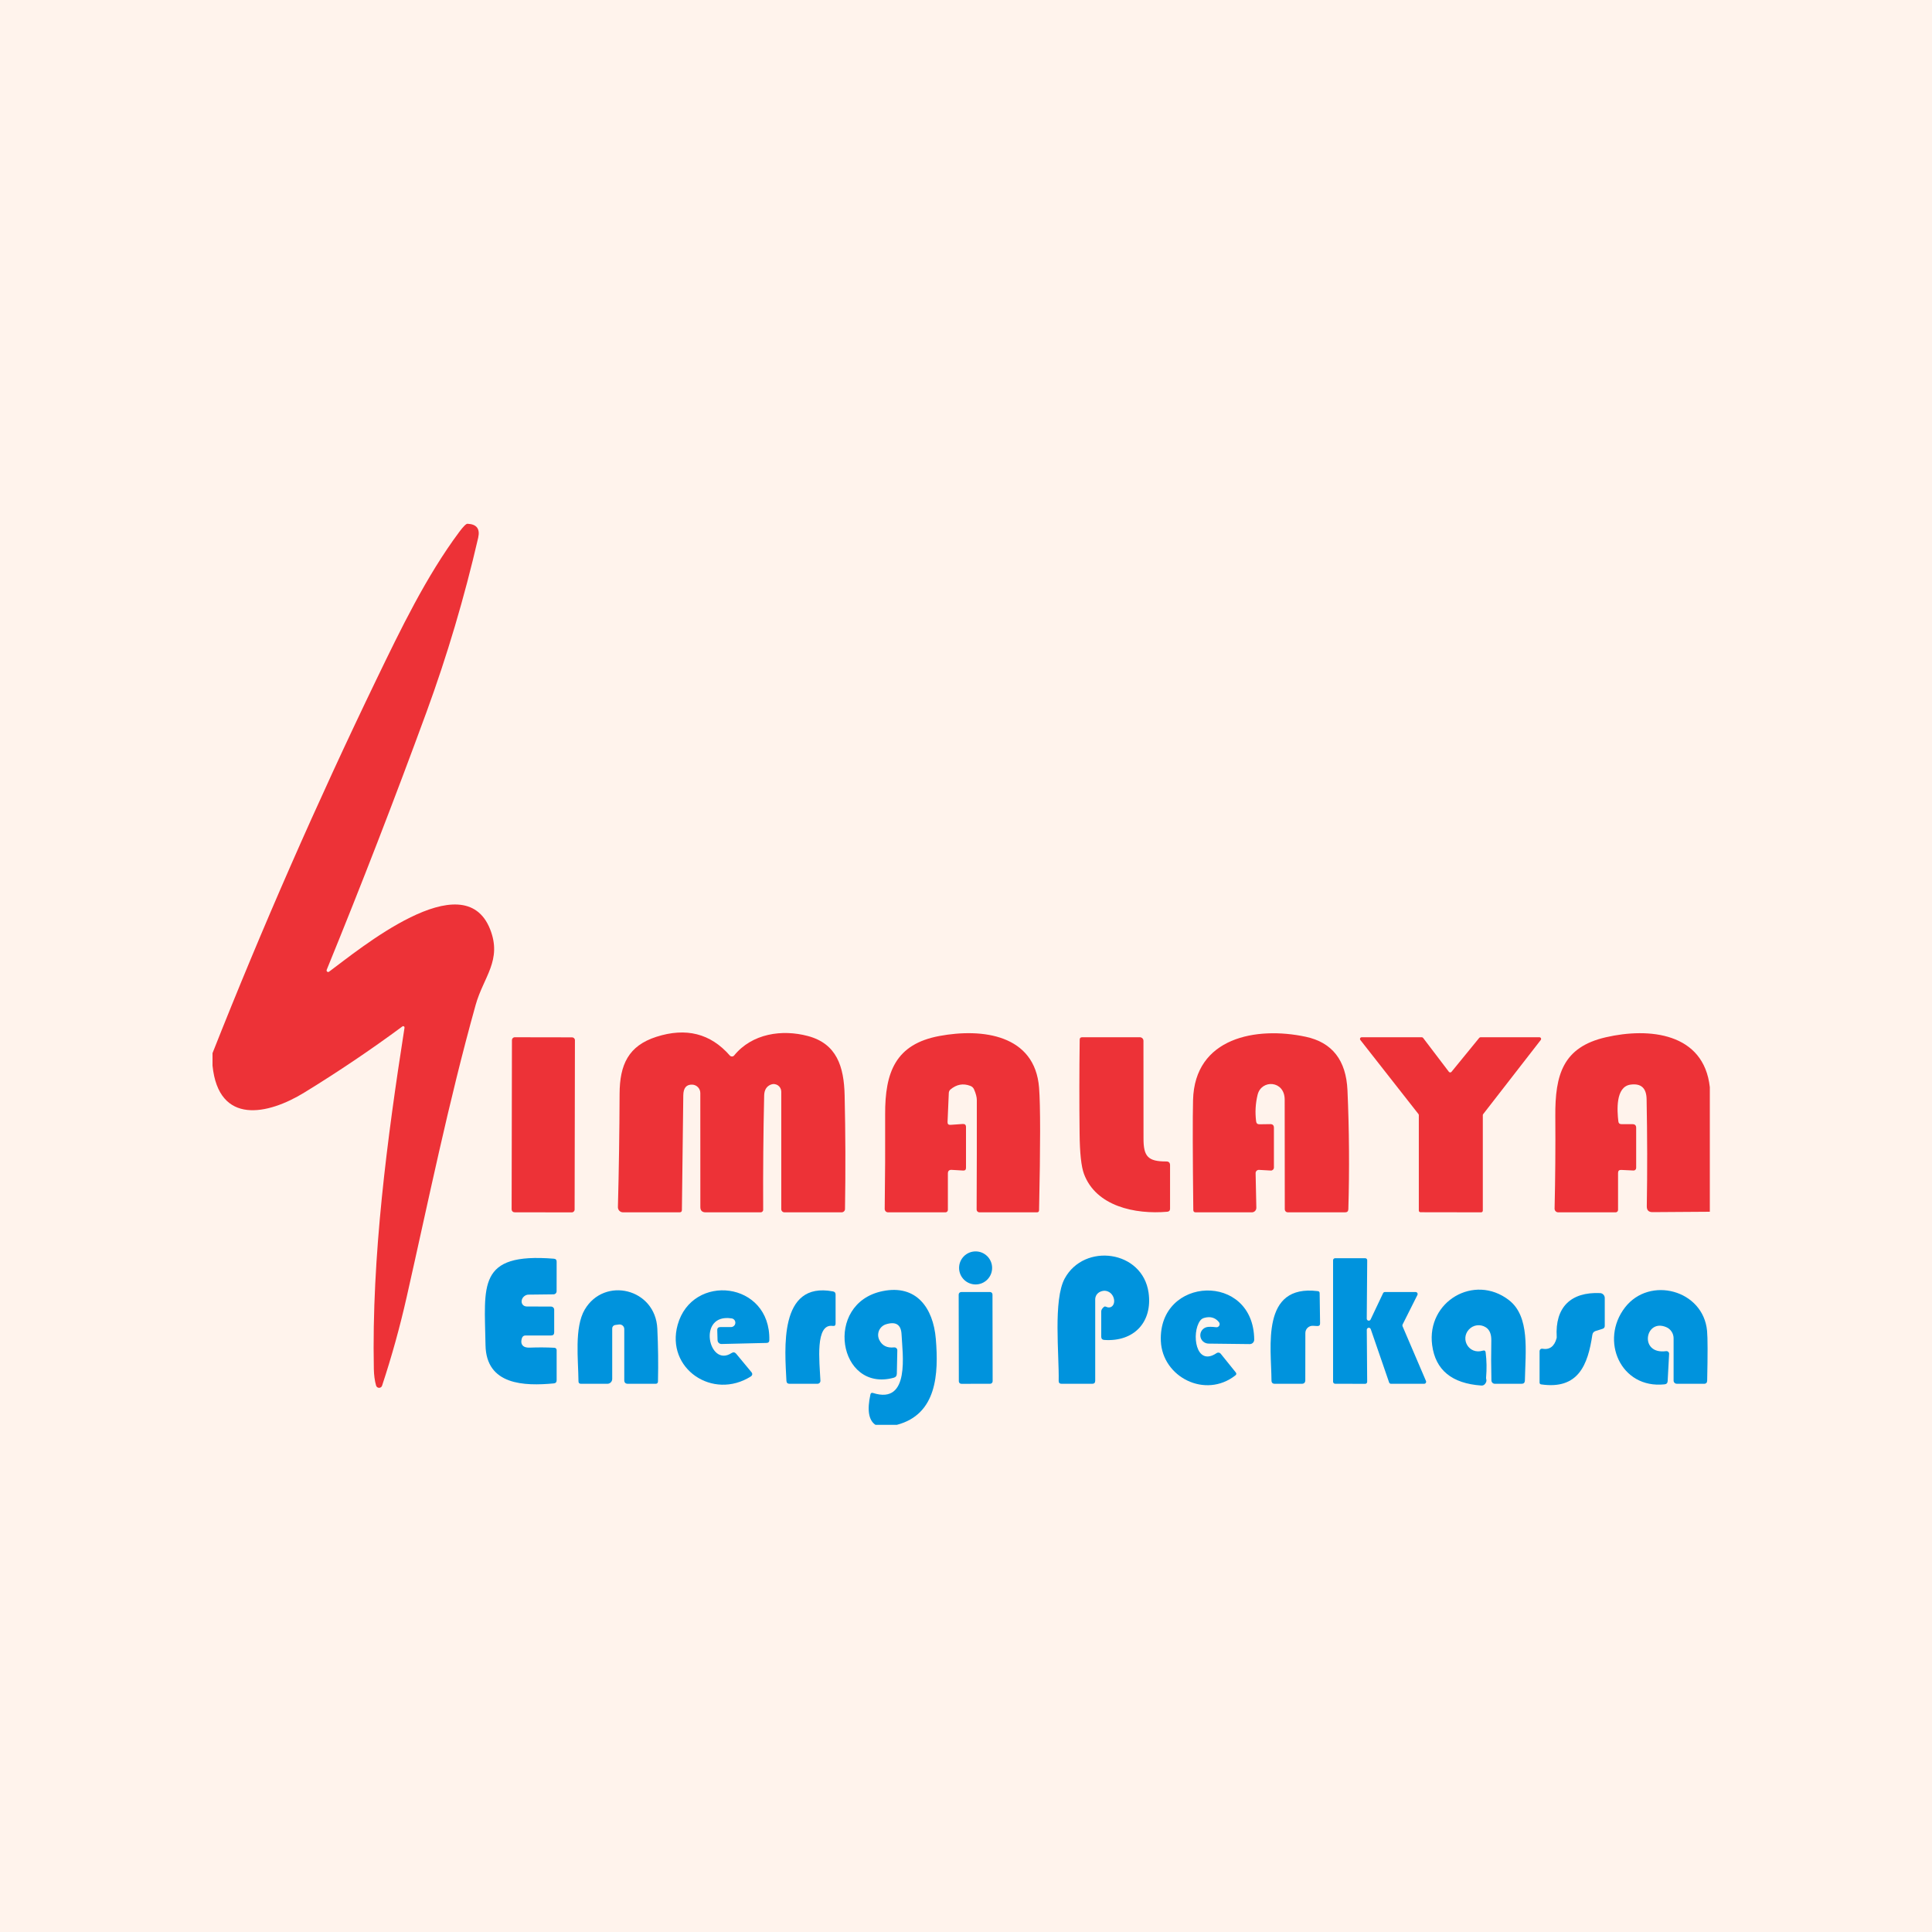 <svg width="100" height="100" viewBox="0 0 100 100" fill="none" xmlns="http://www.w3.org/2000/svg">
<rect width="100" height="100" fill="#FFF3EC"/>
<g clip-path="url(#clip0_59_785)">
<path d="M11 55.157V54.51C13.57 48.01 16.398 41.563 19.483 35.17C20.73 32.59 22.058 29.832 23.773 27.53C23.984 27.247 24.126 27.107 24.198 27.11C24.672 27.13 24.857 27.372 24.75 27.837C24.035 30.932 23.144 33.937 22.078 36.85C20.439 41.325 18.717 45.774 16.91 50.197C16.904 50.214 16.902 50.233 16.907 50.25C16.912 50.267 16.922 50.283 16.936 50.294C16.95 50.305 16.966 50.311 16.984 50.311C17.002 50.311 17.018 50.306 17.032 50.295C18.547 49.18 23.99 44.635 25.365 48.09C26.005 49.702 25.025 50.565 24.62 52.012C23.203 57.09 22.192 62.08 21.052 67.122C20.699 68.686 20.274 70.218 19.777 71.72C19.767 71.754 19.746 71.783 19.717 71.804C19.688 71.824 19.654 71.835 19.618 71.834C19.583 71.833 19.549 71.821 19.521 71.799C19.494 71.777 19.474 71.747 19.465 71.712C19.395 71.467 19.357 71.183 19.35 70.86C19.233 65.03 20.04 58.942 20.938 53.19C20.939 53.177 20.937 53.164 20.932 53.152C20.926 53.14 20.917 53.13 20.906 53.123C20.895 53.116 20.882 53.113 20.869 53.113C20.856 53.113 20.843 53.117 20.832 53.125C19.196 54.335 17.501 55.477 15.748 56.552C13.873 57.702 11.318 58.26 11 55.157Z" fill="#ED3237"/>
<path d="M37.775 54.633C37.789 54.649 37.806 54.662 37.826 54.67C37.846 54.679 37.867 54.684 37.888 54.683C37.91 54.683 37.931 54.678 37.95 54.669C37.969 54.66 37.986 54.647 38 54.63C38.928 53.492 40.48 53.267 41.818 53.625C43.303 54.02 43.685 55.195 43.718 56.695C43.763 58.655 43.769 60.617 43.737 62.58C43.737 62.625 43.718 62.669 43.685 62.7C43.653 62.732 43.608 62.75 43.562 62.75H40.6C40.557 62.749 40.515 62.732 40.485 62.701C40.455 62.67 40.438 62.628 40.438 62.585V56.502C40.438 56.438 40.422 56.375 40.392 56.319C40.362 56.262 40.319 56.214 40.266 56.178C40.212 56.142 40.151 56.119 40.088 56.112C40.024 56.105 39.96 56.114 39.9 56.138C39.675 56.227 39.559 56.417 39.553 56.705C39.509 58.633 39.492 60.604 39.502 62.617C39.503 62.635 39.5 62.652 39.493 62.668C39.487 62.684 39.477 62.699 39.465 62.711C39.453 62.723 39.439 62.733 39.423 62.74C39.407 62.746 39.39 62.75 39.373 62.75H36.523C36.341 62.75 36.25 62.659 36.25 62.477L36.248 56.572C36.247 56.46 36.203 56.352 36.125 56.272C36.046 56.191 35.94 56.144 35.828 56.14C35.526 56.13 35.373 56.313 35.367 56.69C35.344 58.668 35.32 60.649 35.295 62.633C35.293 62.711 35.253 62.75 35.175 62.75H32.248C32.212 62.75 32.177 62.743 32.144 62.729C32.112 62.715 32.082 62.695 32.057 62.67C32.033 62.644 32.013 62.614 32.001 62.581C31.988 62.548 31.982 62.513 31.983 62.477C32.034 60.544 32.063 58.592 32.07 56.62C32.075 55.1 32.532 54.13 33.968 53.667C35.509 53.171 36.778 53.492 37.775 54.633Z" fill="#ED3237"/>
<path d="M50.225 56.205C49.857 56.063 49.514 56.125 49.197 56.39C49.171 56.412 49.15 56.44 49.135 56.47C49.12 56.501 49.111 56.535 49.11 56.57L49.045 58.072C49.04 58.179 49.091 58.229 49.197 58.222L49.833 58.177C49.944 58.171 50 58.223 50 58.335V60.447C50 60.546 49.951 60.592 49.852 60.587L49.26 60.552C49.128 60.544 49.062 60.607 49.062 60.74V62.625C49.062 62.658 49.049 62.69 49.026 62.713C49.002 62.737 48.971 62.75 48.938 62.75H45.962C45.94 62.75 45.917 62.745 45.897 62.736C45.876 62.727 45.857 62.714 45.841 62.698C45.825 62.681 45.813 62.662 45.805 62.641C45.796 62.62 45.792 62.598 45.792 62.575C45.814 60.958 45.822 59.327 45.815 57.68C45.805 55.5 46.35 54.045 48.625 53.622C50.835 53.212 53.568 53.545 53.782 56.3C53.854 57.197 53.854 59.31 53.782 62.64C53.781 62.713 53.744 62.75 53.672 62.75H50.693C50.655 62.75 50.618 62.735 50.592 62.708C50.565 62.681 50.55 62.645 50.55 62.607C50.56 60.646 50.563 58.756 50.56 56.937C50.56 56.789 50.512 56.604 50.415 56.382C50.377 56.297 50.313 56.238 50.225 56.205Z" fill="#ED3237"/>
<path d="M64.99 60.722L65.028 62.515C65.028 62.546 65.022 62.576 65.011 62.605C64.999 62.633 64.982 62.659 64.961 62.681C64.94 62.703 64.914 62.72 64.886 62.732C64.858 62.744 64.828 62.75 64.797 62.75H61.888C61.806 62.75 61.765 62.709 61.765 62.627C61.733 59.758 61.729 57.862 61.752 56.94C61.833 53.693 65.03 53.117 67.585 53.663C68.957 53.956 69.677 54.881 69.745 56.438C69.835 58.487 69.85 60.538 69.79 62.587C69.787 62.696 69.731 62.75 69.623 62.75H66.65C66.61 62.749 66.573 62.733 66.545 62.705C66.517 62.677 66.501 62.64 66.5 62.6C66.5 60.693 66.498 58.797 66.495 56.913C66.493 55.917 65.287 55.858 65.093 56.667C64.983 57.116 64.957 57.575 65.017 58.045C65.031 58.145 65.088 58.194 65.19 58.193L65.748 58.185C65.874 58.183 65.938 58.246 65.938 58.373V60.432C65.938 60.454 65.933 60.475 65.925 60.495C65.916 60.514 65.903 60.532 65.888 60.547C65.872 60.561 65.853 60.572 65.833 60.58C65.813 60.587 65.791 60.589 65.77 60.587L65.17 60.553C65.147 60.551 65.123 60.554 65.102 60.562C65.079 60.569 65.059 60.582 65.043 60.598C65.025 60.614 65.012 60.633 65.003 60.655C64.994 60.676 64.99 60.699 64.99 60.722Z" fill="#ED3237"/>
<path d="M88.5 56.272V62.72L85.538 62.74C85.334 62.742 85.234 62.641 85.238 62.437C85.268 60.654 85.264 58.806 85.228 56.892C85.218 56.316 84.94 56.065 84.395 56.14C83.608 56.25 83.703 57.495 83.765 58.04C83.775 58.138 83.83 58.187 83.93 58.187H84.5C84.625 58.187 84.688 58.25 84.688 58.375V60.45C84.688 60.468 84.684 60.486 84.677 60.503C84.67 60.52 84.659 60.535 84.646 60.547C84.633 60.56 84.618 60.57 84.601 60.576C84.584 60.583 84.566 60.586 84.548 60.585L83.913 60.555C83.804 60.55 83.75 60.602 83.75 60.712V62.625C83.75 62.658 83.737 62.69 83.713 62.713C83.69 62.737 83.658 62.75 83.625 62.75H80.65C80.626 62.75 80.601 62.744 80.579 62.735C80.556 62.725 80.535 62.711 80.518 62.693C80.501 62.676 80.487 62.655 80.478 62.632C80.469 62.609 80.465 62.585 80.465 62.56C80.502 60.985 80.514 59.393 80.503 57.785C80.485 55.62 80.9 54.2 83.113 53.69C85.355 53.172 88.19 53.452 88.5 56.272Z" fill="#ED3237"/>
<path d="M29.61 53.693L26.645 53.688C26.564 53.687 26.498 53.753 26.498 53.835L26.482 62.6C26.482 62.681 26.548 62.747 26.63 62.748L29.595 62.753C29.676 62.753 29.742 62.687 29.742 62.605L29.758 53.84C29.758 53.759 29.692 53.693 29.61 53.693Z" fill="#ED3237"/>
<path d="M60.367 60.117C60.498 60.117 60.562 60.182 60.562 60.312V62.562C60.562 62.659 60.514 62.712 60.417 62.72C58.748 62.865 56.725 62.435 56.105 60.758C55.965 60.377 55.89 59.685 55.88 58.68C55.862 57.06 55.863 55.437 55.885 53.81C55.887 53.728 55.928 53.688 56.01 53.688H59C59.049 53.688 59.096 53.707 59.131 53.742C59.166 53.776 59.185 53.823 59.185 53.873C59.188 55.542 59.189 57.225 59.188 58.92C59.185 59.862 59.42 60.12 60.367 60.117Z" fill="#ED3237"/>
<path d="M75.13 55.477L76.565 53.72C76.573 53.71 76.584 53.701 76.596 53.696C76.608 53.69 76.622 53.687 76.635 53.688H79.683C79.699 53.688 79.714 53.693 79.728 53.702C79.741 53.71 79.752 53.722 79.759 53.737C79.766 53.751 79.769 53.767 79.767 53.783C79.766 53.8 79.76 53.815 79.75 53.828L76.767 57.67C76.756 57.685 76.75 57.704 76.75 57.722V62.663C76.75 62.686 76.741 62.708 76.724 62.724C76.708 62.741 76.686 62.75 76.662 62.75L73.525 62.745C73.502 62.745 73.48 62.736 73.463 62.719C73.447 62.703 73.438 62.681 73.438 62.657V57.72C73.438 57.7 73.432 57.681 73.42 57.665L70.412 53.83C70.402 53.817 70.395 53.801 70.394 53.785C70.392 53.768 70.395 53.751 70.402 53.736C70.409 53.721 70.421 53.709 70.435 53.7C70.449 53.692 70.466 53.687 70.483 53.688H73.59C73.604 53.688 73.617 53.691 73.629 53.697C73.641 53.703 73.652 53.712 73.66 53.722L74.993 55.475C75.001 55.486 75.011 55.494 75.023 55.5C75.034 55.506 75.047 55.509 75.061 55.51C75.074 55.51 75.087 55.507 75.099 55.502C75.111 55.496 75.122 55.488 75.13 55.477Z" fill="#ED3237"/>
<path d="M50.498 66.483C50.97 66.483 51.352 66.1 51.352 65.627C51.352 65.155 50.97 64.772 50.498 64.772C50.025 64.772 49.642 65.155 49.642 65.627C49.642 66.1 50.025 66.483 50.498 66.483Z" fill="#0093DD"/>
<path d="M56.938 66.865C56.863 66.9 56.8 66.955 56.755 67.024C56.711 67.094 56.688 67.174 56.688 67.255V71.468C56.688 71.573 56.635 71.625 56.53 71.625H54.947C54.846 71.625 54.796 71.574 54.797 71.473C54.825 70.113 54.505 67.283 55.11 66.173C56.127 64.31 59.138 64.713 59.45 66.908C59.663 68.415 58.708 69.463 57.155 69.355C57.052 69.347 57 69.291 57 69.188V67.875C57 67.798 57.047 67.721 57.142 67.643C57.172 67.619 57.211 67.618 57.258 67.64C57.345 67.682 57.435 67.684 57.51 67.647C57.584 67.61 57.638 67.535 57.659 67.439C57.681 67.343 57.668 67.233 57.625 67.13C57.581 67.028 57.51 66.941 57.425 66.888C57.272 66.793 57.109 66.785 56.938 66.865Z" fill="#0093DD"/>
<path d="M27.265 67.623L28.522 67.628C28.566 67.628 28.607 67.645 28.637 67.675C28.668 67.706 28.685 67.747 28.685 67.79V68.963C28.685 69.071 28.631 69.125 28.522 69.125H27.19C27.152 69.125 27.115 69.137 27.085 69.159C27.054 69.181 27.032 69.212 27.02 69.248C26.955 69.436 26.976 69.577 27.082 69.67C27.151 69.73 27.265 69.758 27.425 69.753C27.85 69.736 28.274 69.738 28.697 69.76C28.728 69.761 28.758 69.775 28.779 69.797C28.8 69.819 28.812 69.849 28.812 69.88V71.44C28.812 71.54 28.762 71.595 28.662 71.605C27.14 71.748 25.165 71.698 25.13 69.623C25.08 66.533 24.687 64.833 28.667 65.15C28.766 65.158 28.814 65.211 28.812 65.308L28.81 66.835C28.81 66.877 28.793 66.917 28.763 66.947C28.733 66.977 28.693 66.994 28.65 66.995L27.357 67.01C27.275 67.01 27.192 67.043 27.125 67.101C27.058 67.158 27.014 67.236 27.002 67.317C26.989 67.399 27.01 67.477 27.059 67.534C27.109 67.591 27.183 67.623 27.265 67.623Z" fill="#0093DD"/>
<path d="M70.66 71.627L69.105 71.623C69.077 71.623 69.05 71.611 69.031 71.592C69.011 71.572 69 71.545 69 71.517V65.23C69 65.202 69.011 65.175 69.031 65.156C69.05 65.136 69.077 65.125 69.105 65.125H70.662C70.69 65.125 70.717 65.136 70.737 65.156C70.756 65.175 70.767 65.202 70.767 65.23L70.743 68.252C70.742 68.276 70.751 68.3 70.765 68.318C70.78 68.337 70.801 68.35 70.825 68.355C70.848 68.361 70.872 68.358 70.894 68.347C70.915 68.337 70.932 68.319 70.942 68.297L71.588 66.935C71.596 66.917 71.609 66.902 71.626 66.891C71.643 66.881 71.663 66.875 71.683 66.875H73.272C73.29 66.875 73.308 66.88 73.323 66.889C73.339 66.898 73.352 66.91 73.361 66.925C73.37 66.941 73.376 66.958 73.376 66.976C73.377 66.994 73.373 67.012 73.365 67.028L72.597 68.558C72.591 68.571 72.587 68.586 72.587 68.601C72.586 68.616 72.589 68.631 72.595 68.645L73.808 71.478C73.815 71.494 73.818 71.511 73.816 71.529C73.815 71.546 73.809 71.563 73.799 71.578C73.789 71.593 73.776 71.605 73.761 71.613C73.745 71.621 73.728 71.625 73.71 71.625H72C71.978 71.625 71.957 71.619 71.939 71.606C71.921 71.594 71.907 71.576 71.9 71.555L70.95 68.797C70.942 68.773 70.926 68.753 70.904 68.74C70.883 68.727 70.857 68.722 70.832 68.726C70.807 68.73 70.785 68.743 70.769 68.763C70.753 68.782 70.744 68.807 70.745 68.832L70.765 71.522C70.765 71.55 70.754 71.577 70.734 71.597C70.715 71.616 70.688 71.627 70.66 71.627Z" fill="#0093DD"/>
<path d="M30.265 67.785C31.282 66.058 33.925 66.685 34.023 68.77C34.066 69.675 34.078 70.586 34.057 71.502C34.056 71.584 34.014 71.625 33.932 71.625H32.5C32.375 71.625 32.312 71.562 32.312 71.438V68.793C32.312 68.758 32.305 68.725 32.291 68.694C32.277 68.663 32.256 68.635 32.23 68.613C32.205 68.591 32.174 68.574 32.142 68.564C32.109 68.554 32.074 68.551 32.04 68.555L31.84 68.582C31.798 68.588 31.759 68.609 31.731 68.642C31.703 68.674 31.688 68.715 31.688 68.757V71.375C31.688 71.441 31.661 71.505 31.614 71.552C31.567 71.599 31.504 71.625 31.438 71.625H30.073C29.986 71.625 29.942 71.582 29.942 71.495C29.933 70.385 29.72 68.713 30.265 67.785Z" fill="#0093DD"/>
<path d="M37.852 68.238C36.07 67.975 36.682 70.81 37.862 70.035C37.954 69.975 38.035 69.987 38.105 70.07L38.905 71.035C38.917 71.05 38.926 71.068 38.931 71.086C38.936 71.105 38.937 71.124 38.934 71.144C38.931 71.163 38.924 71.181 38.913 71.197C38.903 71.213 38.889 71.227 38.873 71.238C36.898 72.498 34.445 70.835 35.075 68.573C35.828 65.87 39.895 66.313 39.82 69.373C39.817 69.463 39.77 69.508 39.68 69.51L37.35 69.565C37.323 69.566 37.296 69.561 37.271 69.552C37.246 69.542 37.223 69.528 37.203 69.509C37.184 69.491 37.168 69.469 37.157 69.445C37.147 69.42 37.141 69.394 37.14 69.368L37.125 68.855C37.12 68.743 37.174 68.688 37.288 68.688H37.82C37.849 68.69 37.879 68.686 37.907 68.677C37.935 68.667 37.961 68.653 37.984 68.633C38.006 68.614 38.025 68.59 38.038 68.564C38.051 68.537 38.059 68.508 38.061 68.479C38.063 68.449 38.06 68.42 38.05 68.391C38.041 68.363 38.026 68.337 38.007 68.315C37.987 68.293 37.964 68.274 37.937 68.261C37.911 68.248 37.882 68.24 37.852 68.238Z" fill="#0093DD"/>
<path d="M40.705 71.47C40.63 69.883 40.282 66.305 43.115 66.843C43.205 66.859 43.25 66.913 43.25 67.005V68.505C43.25 68.603 43.202 68.645 43.105 68.63C42.182 68.49 42.417 70.473 42.465 71.463C42.466 71.483 42.463 71.504 42.456 71.524C42.449 71.544 42.438 71.562 42.423 71.577C42.409 71.592 42.391 71.604 42.372 71.612C42.352 71.621 42.331 71.625 42.31 71.625H40.867C40.764 71.625 40.71 71.573 40.705 71.47Z" fill="#0093DD"/>
<path d="M46.42 73.75H45.315C44.962 73.515 44.874 72.991 45.053 72.177C45.069 72.103 45.114 72.077 45.188 72.1C47.133 72.725 46.705 70.025 46.665 69.078C46.643 68.566 46.377 68.388 45.865 68.543C45.785 68.567 45.711 68.608 45.648 68.664C45.585 68.719 45.535 68.788 45.501 68.864C45.468 68.941 45.451 69.024 45.452 69.108C45.454 69.192 45.474 69.275 45.51 69.35C45.655 69.65 45.911 69.78 46.278 69.74C46.299 69.738 46.321 69.74 46.341 69.747C46.361 69.754 46.38 69.765 46.396 69.78C46.412 69.794 46.425 69.812 46.433 69.832C46.441 69.852 46.445 69.873 46.445 69.895L46.42 71.105C46.417 71.215 46.362 71.284 46.258 71.312C43.388 72.093 42.608 67.455 45.685 66.828C47.422 66.472 48.303 67.685 48.438 69.302C48.587 71.108 48.495 73.207 46.42 73.75Z" fill="#0093DD"/>
<path d="M62.12 68.357C61.65 68.995 61.89 70.77 62.97 70.037C63.003 70.015 63.044 70.005 63.084 70.011C63.124 70.017 63.16 70.038 63.185 70.07L63.96 71.032C64.008 71.091 64.002 71.143 63.943 71.19C62.388 72.412 60.163 71.28 60.085 69.41C59.95 66.045 64.89 65.83 64.918 69.34C64.918 69.37 64.912 69.4 64.901 69.428C64.889 69.456 64.872 69.482 64.851 69.503C64.829 69.525 64.804 69.542 64.776 69.553C64.748 69.564 64.718 69.57 64.688 69.57L62.555 69.545C62.449 69.544 62.347 69.503 62.268 69.432C62.19 69.36 62.14 69.262 62.13 69.156C62.119 69.051 62.147 68.945 62.21 68.859C62.272 68.773 62.364 68.713 62.468 68.69C62.572 68.668 62.731 68.671 62.943 68.697C62.975 68.702 63.008 68.697 63.037 68.683C63.066 68.668 63.091 68.645 63.107 68.617C63.123 68.589 63.13 68.556 63.128 68.524C63.125 68.491 63.113 68.46 63.093 68.435C62.899 68.195 62.641 68.122 62.318 68.217C62.236 68.242 62.17 68.289 62.12 68.357Z" fill="#0093DD"/>
<path d="M67.957 68.623C67.907 68.62 67.856 68.628 67.808 68.646C67.761 68.664 67.718 68.691 67.681 68.726C67.644 68.761 67.615 68.803 67.595 68.85C67.575 68.897 67.565 68.947 67.565 68.998L67.562 71.438C67.562 71.562 67.5 71.625 67.375 71.625H65.985C65.87 71.625 65.812 71.567 65.812 71.453C65.802 69.722 65.247 66.465 68.205 66.828C68.272 66.834 68.305 66.871 68.305 66.938L68.327 68.493C68.329 68.593 68.281 68.64 68.182 68.635L67.957 68.623Z" fill="#0093DD"/>
<path d="M76.93 71.392C76.953 71.467 76.932 71.547 76.865 71.632C76.813 71.694 76.748 71.722 76.67 71.715C75.145 71.608 74.298 70.911 74.128 69.622C73.83 67.367 76.303 65.907 78.1 67.292C79.195 68.137 78.96 69.91 78.928 71.457C78.924 71.569 78.867 71.625 78.755 71.625H77.375C77.328 71.625 77.283 71.607 77.249 71.574C77.216 71.541 77.196 71.497 77.195 71.45C77.178 70.742 77.177 70.052 77.19 69.382C77.195 69.049 77.098 68.821 76.898 68.697C76.763 68.613 76.602 68.578 76.444 68.599C76.287 68.62 76.141 68.696 76.033 68.812C75.57 69.307 76.025 70.13 76.75 69.91C76.838 69.883 76.888 69.916 76.898 70.007C76.951 70.434 76.958 70.864 76.92 71.297C76.917 71.331 76.92 71.362 76.93 71.392Z" fill="#0093DD"/>
<path d="M84.11 67.673C85.383 66.028 88.165 66.763 88.358 68.89C88.391 69.25 88.393 70.106 88.363 71.458C88.361 71.571 88.304 71.627 88.193 71.625L86.788 71.623C86.745 71.623 86.703 71.605 86.673 71.575C86.642 71.544 86.625 71.503 86.625 71.46V69.27C86.625 69.147 86.589 69.026 86.521 68.924C86.454 68.821 86.358 68.741 86.245 68.693C85.145 68.223 84.82 70.125 86.238 69.935C86.258 69.933 86.278 69.934 86.297 69.94C86.317 69.946 86.335 69.957 86.349 69.97C86.364 69.984 86.376 70.001 86.383 70.019C86.391 70.038 86.394 70.058 86.393 70.078L86.318 71.483C86.313 71.586 86.259 71.643 86.158 71.653C83.88 71.9 82.793 69.373 84.11 67.673Z" fill="#0093DD"/>
<path d="M51.241 66.874L49.751 66.876C49.679 66.876 49.621 66.935 49.621 67.007L49.629 71.496C49.629 71.568 49.687 71.626 49.759 71.626L51.249 71.624C51.321 71.624 51.379 71.565 51.379 71.493L51.371 67.003C51.371 66.932 51.313 66.874 51.241 66.874Z" fill="#0093DD"/>
<path d="M80.575 69.197C80.483 67.667 81.302 66.862 82.82 66.93C82.885 66.933 82.947 66.961 82.992 67.009C83.037 67.056 83.063 67.119 83.062 67.185V68.627C83.062 68.704 83.026 68.754 82.953 68.778L82.588 68.892C82.491 68.924 82.435 68.99 82.42 69.09C82.19 70.64 81.698 71.933 79.775 71.657C79.717 71.649 79.688 71.616 79.688 71.557V69.93C79.688 69.912 79.692 69.895 79.699 69.879C79.707 69.863 79.718 69.849 79.731 69.837C79.745 69.826 79.76 69.817 79.778 69.813C79.795 69.808 79.812 69.807 79.83 69.81C80.205 69.875 80.451 69.696 80.567 69.272C80.574 69.248 80.577 69.222 80.575 69.197Z" fill="#0093DD"/>
</g>
<defs>
<clipPath id="clip0_59_785">
<rect width="77.5" height="46.75" fill="white" transform="translate(11 27)"/>
</clipPath>
</defs>
</svg>
